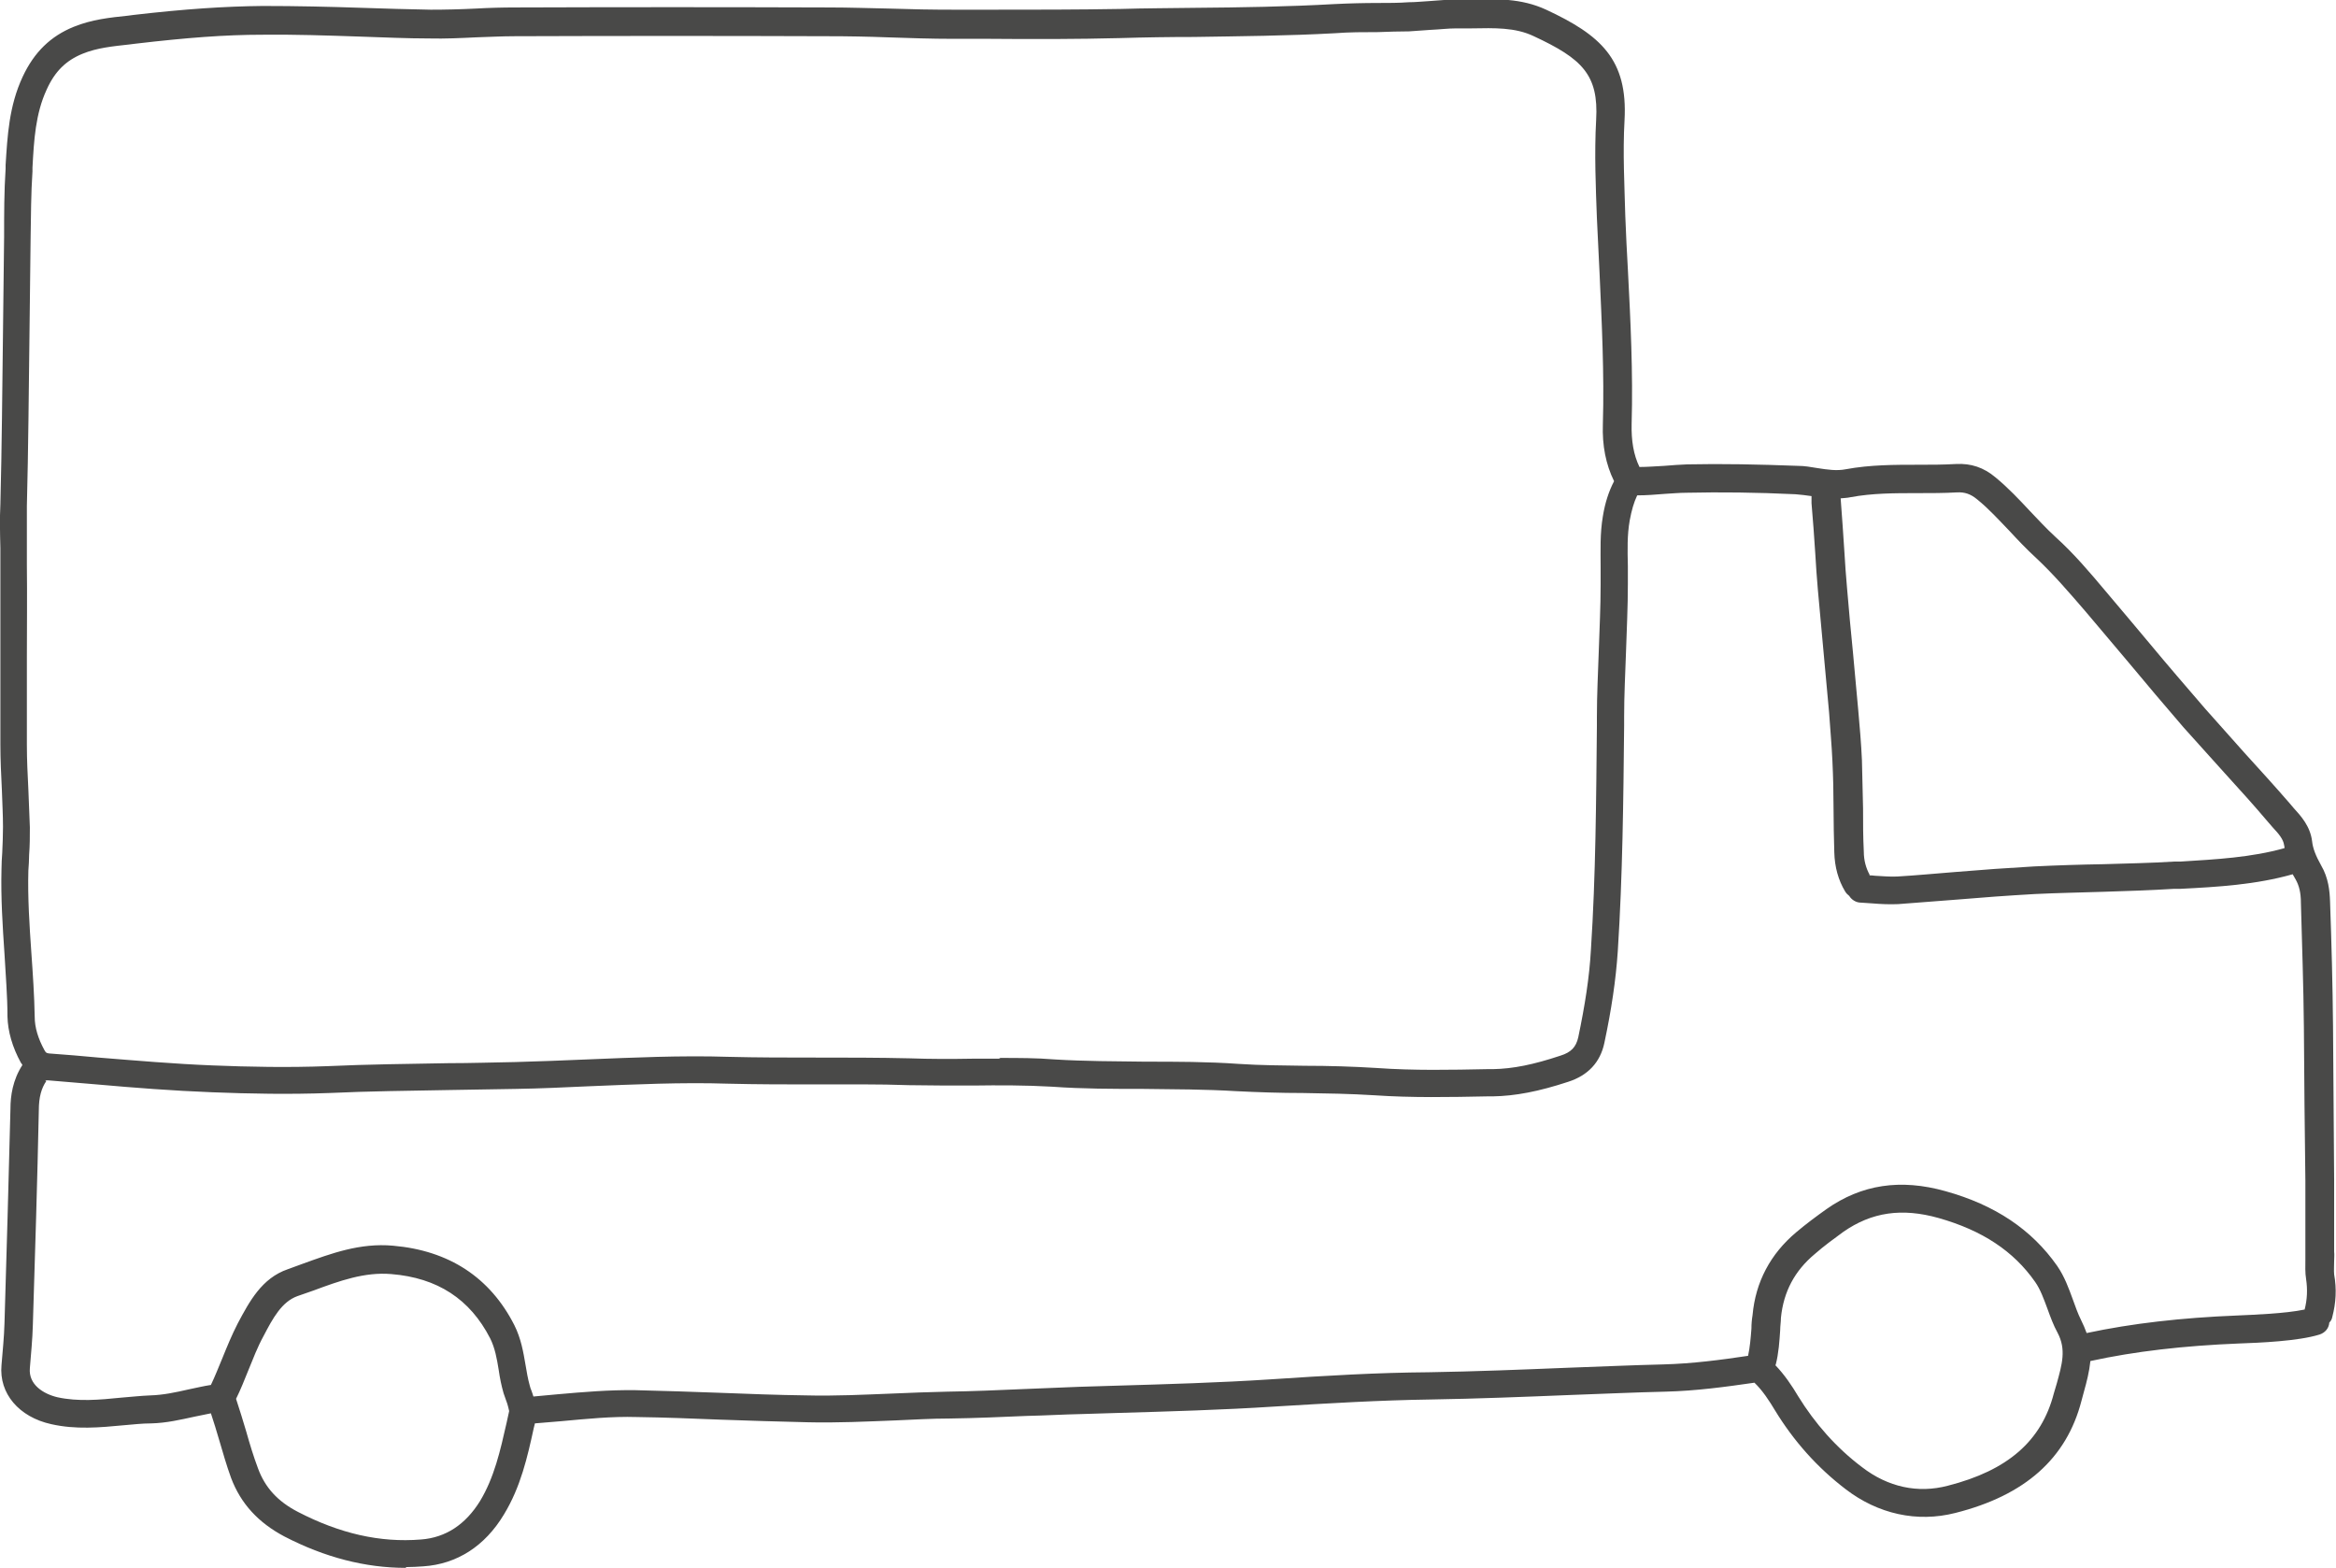 <?xml version="1.0" encoding="UTF-8"?>
<svg id="Laag_1" data-name="Laag 1" xmlns="http://www.w3.org/2000/svg" viewBox="0 0 62.58 42">
  <defs>
    <style>
      .cls-1 {
        fill: #494948;
        stroke-width: 0px;
      }
    </style>
  </defs>
  <path class="cls-1" d="M10.87,42c-1.08,0-2.17-.28-3.25-.84-.7-.37-1.17-.88-1.43-1.57-.12-.33-.22-.68-.32-1.02-.07-.24-.14-.47-.22-.71-.15.03-.29.06-.44.09-.37.08-.75.17-1.16.18-.25,0-.49.03-.74.05-.63.06-1.28.12-1.94-.03-.86-.19-1.4-.82-1.33-1.58.03-.37.07-.75.08-1.12.06-1.92.11-3.83.16-5.75,0-.34.06-.77.32-1.17-.01-.02-.02-.04-.04-.06-.23-.42-.35-.84-.36-1.24,0-.56-.05-1.12-.08-1.68-.05-.74-.1-1.5-.08-2.27,0-.15.01-.29.02-.44.01-.23.02-.46.02-.69,0-.33-.02-.66-.03-.99-.02-.41-.04-.81-.04-1.22,0-.79,0-1.59,0-2.38,0-.81,0-1.61,0-2.42v-.46c-.01-.39-.02-.78,0-1.17.04-1.54.05-3.07.07-4.61l.03-2.56c0-.61,0-1.21.04-1.82v-.1c.05-.78.09-1.58.46-2.37.31-.66.75-1.08,1.36-1.33.49-.2.98-.25,1.46-.3l.15-.02c1.38-.16,2.45-.23,3.46-.24.9,0,1.78.02,2.66.05.61.02,1.23.04,1.84.05.4,0,.8-.01,1.2-.03.36-.02.71-.03,1.07-.03,2.8-.01,5.6-.01,8.41,0,.54,0,1.07.02,1.61.03.58.02,1.14.03,1.73.03h.98c1.16,0,2.32,0,3.48-.02.66-.02,1.32-.02,1.98-.03,1.23-.01,2.5-.03,3.74-.1.4-.02.79-.03,1.19-.03.27,0,.54,0,.81-.02.18,0,.36-.02.54-.03.25-.02.5-.04.75-.04h.39c.66-.02,1.33-.04,2,.27,1.46.68,2.19,1.33,2.1,2.96-.05.87,0,1.77.02,2.56.02.48.04.96.07,1.45.07,1.35.14,2.75.1,4.13-.01.44.05.82.21,1.15.22,0,.44-.02.66-.03.21-.02.42-.03.62-.04.93-.02,1.9,0,2.97.04.17,0,.34.03.52.06.26.04.51.08.76.03.65-.12,1.3-.12,1.94-.12.34,0,.67,0,1.01-.02.4-.02.74.09,1.06.36.34.28.64.6.92.9.22.23.44.47.68.69.5.45.93.96,1.35,1.46.41.48.79.94,1.17,1.39.49.59.99,1.17,1.49,1.75.35.4.71.79,1.06,1.19.4.44.81.89,1.2,1.34l.11.13c.2.22.45.49.5.9.02.19.1.39.24.64.2.34.23.69.24.96.04,1.12.07,2.24.08,3.36.01,1.37.02,2.74.03,4.11v1.92c.01.08,0,.16,0,.24,0,.13-.01.26,0,.37.07.39.05.76-.05,1.14-.01.06-.04.11-.08.15-.01.15-.11.27-.26.32-.58.18-1.61.22-2.16.24-1.48.06-2.79.21-3.98.47-.03.29-.1.56-.17.81l-.07.26c-.4,1.54-1.51,2.53-3.38,3-1.02.26-2.07.03-2.94-.64-.76-.58-1.39-1.29-1.89-2.11-.15-.25-.33-.53-.55-.74-.76.11-1.56.22-2.38.24-.86.02-1.71.06-2.56.09-1.24.05-2.49.1-3.73.12-1.37.02-2.71.1-4.2.19-1.39.09-2.8.13-4.17.17l-.98.03c-.49.01-.98.04-1.47.05-.69.03-1.38.06-2.08.07-.48,0-.95.03-1.43.05-.77.03-1.58.07-2.37.05-.78-.02-1.56-.04-2.34-.07-.75-.03-1.49-.06-2.24-.07-.66-.02-1.34.05-2,.11-.24.02-.48.04-.72.06l-.03.12c-.17.78-.35,1.58-.8,2.32-.51.85-1.26,1.33-2.16,1.39-.15.01-.3.02-.46.02ZM6.32,37.46c.1.3.19.6.28.9.09.32.19.65.31.97.19.52.53.89,1.07,1.17,1.12.58,2.2.83,3.3.74.66-.05,1.19-.4,1.58-1.03.38-.63.54-1.34.71-2.09l.07-.32s-.04-.19-.08-.28c-.02-.07-.05-.13-.07-.2-.06-.21-.1-.41-.13-.62-.05-.31-.1-.59-.23-.85-.54-1.05-1.41-1.62-2.65-1.72-.71-.06-1.38.18-2.08.44l-.43.15c-.42.15-.66.59-.91,1.07-.17.31-.28.61-.4.9-.11.27-.21.53-.34.79ZM47.56,36.57c.25.26.45.56.61.83.45.73,1.02,1.38,1.71,1.9.7.54,1.5.71,2.3.5,1.61-.41,2.51-1.2,2.84-2.47l.08-.27c.14-.51.26-.91.02-1.36-.11-.2-.19-.42-.27-.64-.1-.27-.19-.52-.33-.72-.58-.83-1.42-1.38-2.58-1.71-.99-.28-1.8-.16-2.56.37-.26.19-.52.38-.76.59-.54.45-.84,1.01-.91,1.71,0,.11-.02.22-.02.33-.02.3-.04.62-.12.93ZM1.24,28.96c-.13.19-.2.43-.2.78-.04,1.92-.1,3.83-.16,5.75-.01.39-.05.78-.08,1.16-.04.44.36.69.74.78.55.12,1.12.07,1.71.01.26-.02.52-.05.78-.06.34-.01.67-.08,1.02-.16.2-.04.4-.09.6-.12.11-.23.2-.46.3-.7.13-.32.26-.64.42-.95.31-.58.64-1.21,1.34-1.45l.41-.15c.75-.27,1.52-.56,2.41-.48,1.5.13,2.6.85,3.25,2.13.18.36.24.72.3,1.07.03.18.06.36.11.54.01.05.03.1.05.15.02.05.03.09.05.15.22-.02.44-.04.65-.06.68-.06,1.38-.12,2.08-.11.75.02,1.5.04,2.25.07.78.03,1.55.06,2.33.07.77.02,1.56-.02,2.32-.05.48-.02.96-.04,1.45-.05.69-.01,1.37-.04,2.06-.07.49-.02.99-.04,1.48-.06l.99-.03c1.36-.04,2.76-.08,4.14-.17,1.5-.1,2.86-.18,4.24-.19,1.24-.02,2.48-.07,3.71-.12.86-.03,1.72-.07,2.57-.09.77-.02,1.54-.12,2.27-.23.05-.23.07-.47.09-.73,0-.12.01-.24.03-.36.08-.89.48-1.64,1.17-2.22.26-.22.53-.42.81-.62.94-.66,1.98-.82,3.19-.48,1.33.37,2.31,1.03,2.99,2,.2.29.31.6.42.9.07.19.13.37.22.55.06.12.11.24.15.35,1.22-.26,2.54-.41,4.03-.47.43-.02,1.29-.05,1.81-.16.07-.27.08-.54.04-.81-.03-.18-.02-.37-.02-.52,0-.07,0-.14,0-.2v-1.92c-.02-1.37-.03-2.74-.04-4.11-.01-1.11-.05-2.23-.08-3.34,0-.27-.05-.46-.14-.62-.02-.04-.05-.09-.08-.14-.99.28-2.01.34-3,.39h-.17c-.64.04-1.27.06-1.91.08-.61.02-1.22.03-1.83.06-.7.04-1.4.09-2.1.15-.52.04-1.04.08-1.56.12-.23.01-.46,0-.7-.02l-.3-.02c-.13,0-.25-.08-.31-.18-.04-.03-.08-.07-.11-.12-.18-.3-.28-.65-.29-1.05-.01-.39-.02-.78-.02-1.17,0-.42-.01-.85-.03-1.27-.02-.44-.06-.87-.09-1.31l-.14-1.53c-.05-.58-.11-1.17-.16-1.75-.03-.33-.05-.65-.07-.98-.03-.45-.06-.89-.1-1.34,0-.07,0-.14,0-.19-.14-.02-.29-.04-.43-.05-1.05-.05-2-.06-2.92-.04-.19,0-.39.02-.58.03-.25.02-.49.04-.74.04-.09.19-.15.4-.2.67-.07.39-.06.79-.05,1.22,0,.16,0,.33,0,.49,0,.61-.03,1.21-.05,1.82-.02.58-.05,1.15-.05,1.73v.24c-.02,1.98-.04,4.02-.17,6.04-.05.76-.17,1.57-.36,2.46-.11.52-.44.87-.97,1.04-.79.26-1.42.38-2.02.39h-.15c-.99.02-2.01.04-3.03-.03-.63-.04-1.27-.05-1.9-.06-.6,0-1.2-.02-1.8-.05-.82-.05-1.66-.05-2.47-.06-.81,0-1.64,0-2.47-.06-.7-.04-1.42-.04-2.11-.03-.57,0-1.13,0-1.7-.01-.83-.03-1.67-.02-2.5-.02-.79,0-1.57,0-2.36-.02-1.24-.04-2.51.02-3.74.07-.65.03-1.29.06-1.93.07-.6.01-1.2.02-1.79.03-1.07.02-2.15.03-3.22.08-1.07.04-2.14.02-3.14-.02-1.04-.04-2.08-.12-3.09-.21-.44-.04-.87-.07-1.31-.11-.02,0-.05,0-.07,0ZM26.8,28.34c.48,0,.97,0,1.45.04.81.05,1.63.05,2.43.06.82,0,1.67,0,2.51.06.59.04,1.18.04,1.76.05.65,0,1.3.02,1.94.06.98.07,1.99.05,2.96.03h.15c.53-.01,1.08-.12,1.8-.36.29-.09.42-.23.48-.49.18-.86.3-1.62.34-2.35.13-1.99.14-4.03.16-6v-.24c0-.58.03-1.17.05-1.75.02-.6.05-1.19.05-1.79,0-.16,0-.32,0-.47,0-.44-.02-.89.06-1.36.06-.37.16-.67.3-.94-.22-.45-.32-.95-.3-1.53.04-1.35-.03-2.74-.09-4.07-.02-.48-.05-.97-.07-1.45-.03-.81-.07-1.73-.02-2.63.07-1.21-.38-1.64-1.67-2.24-.5-.24-1.06-.22-1.66-.21h-.41c-.23,0-.46.03-.7.04-.19.01-.38.03-.57.04-.28,0-.55.01-.83.02-.39,0-.77,0-1.16.03-1.26.07-2.54.08-3.78.1-.66,0-1.31.01-1.97.03-1.17.03-2.33.03-3.5.02h-.97c-.59,0-1.17-.02-1.76-.04-.53-.02-1.06-.03-1.59-.03-2.8-.01-5.6-.01-8.4,0-.35,0-.69.02-1.04.03-.41.02-.83.04-1.24.03-.62,0-1.24-.03-1.86-.05-.88-.03-1.76-.06-2.63-.05-.98,0-2.03.08-3.39.24l-.16.02c-.45.05-.87.09-1.26.25-.44.18-.74.47-.96.96-.3.65-.34,1.35-.38,2.09v.1c-.04.59-.04,1.19-.05,1.78l-.03,2.56c-.02,1.54-.03,3.08-.07,4.62,0,.38,0,.76,0,1.14v.46c.01.81,0,1.62,0,2.43,0,.79,0,1.58,0,2.38,0,.4.02.79.04,1.19.01.34.03.67.04,1.01,0,.25,0,.49-.02.74,0,.14-.01.28-.02.42-.02.73.03,1.48.08,2.2.04.57.08,1.15.09,1.72,0,.28.09.58.26.89.04.07.05.08.13.09.44.03.88.07,1.32.11,1,.08,2.03.17,3.05.21.98.04,2.03.06,3.08.02,1.08-.05,2.16-.06,3.24-.08.6,0,1.19-.02,1.79-.03.64-.02,1.28-.04,1.92-.07,1.24-.05,2.52-.11,3.79-.07.78.02,1.56.02,2.33.02.84,0,1.69,0,2.53.02.56.02,1.11.02,1.67.01.24,0,.48,0,.72,0ZM50.07,23.45c.05,0,.11,0,.16.01.2.01.4.03.6.02.51-.03,1.03-.08,1.54-.12.71-.06,1.42-.11,2.12-.15.62-.03,1.24-.05,1.86-.06.63-.02,1.26-.03,1.89-.07h.17c.97-.06,1.9-.11,2.79-.36,0-.03,0-.05-.01-.08-.02-.16-.15-.31-.3-.47l-.13-.15c-.38-.45-.78-.89-1.18-1.33-.36-.4-.72-.8-1.08-1.2-.5-.58-1-1.17-1.49-1.76-.38-.45-.76-.9-1.14-1.35-.44-.51-.86-1-1.32-1.43-.25-.23-.49-.48-.72-.73-.29-.3-.55-.59-.86-.84-.18-.15-.34-.2-.54-.19-.35.02-.7.02-1.05.02-.63,0-1.22,0-1.81.11-.09.02-.17.02-.26.03.04.52.07.97.1,1.43.02.32.04.64.07.96.05.58.1,1.16.16,1.74l.14,1.53c.04.45.08.9.1,1.35.01.43.02.86.03,1.29,0,.39,0,.77.02,1.16,0,.24.06.45.16.63Z"/>
</svg>
